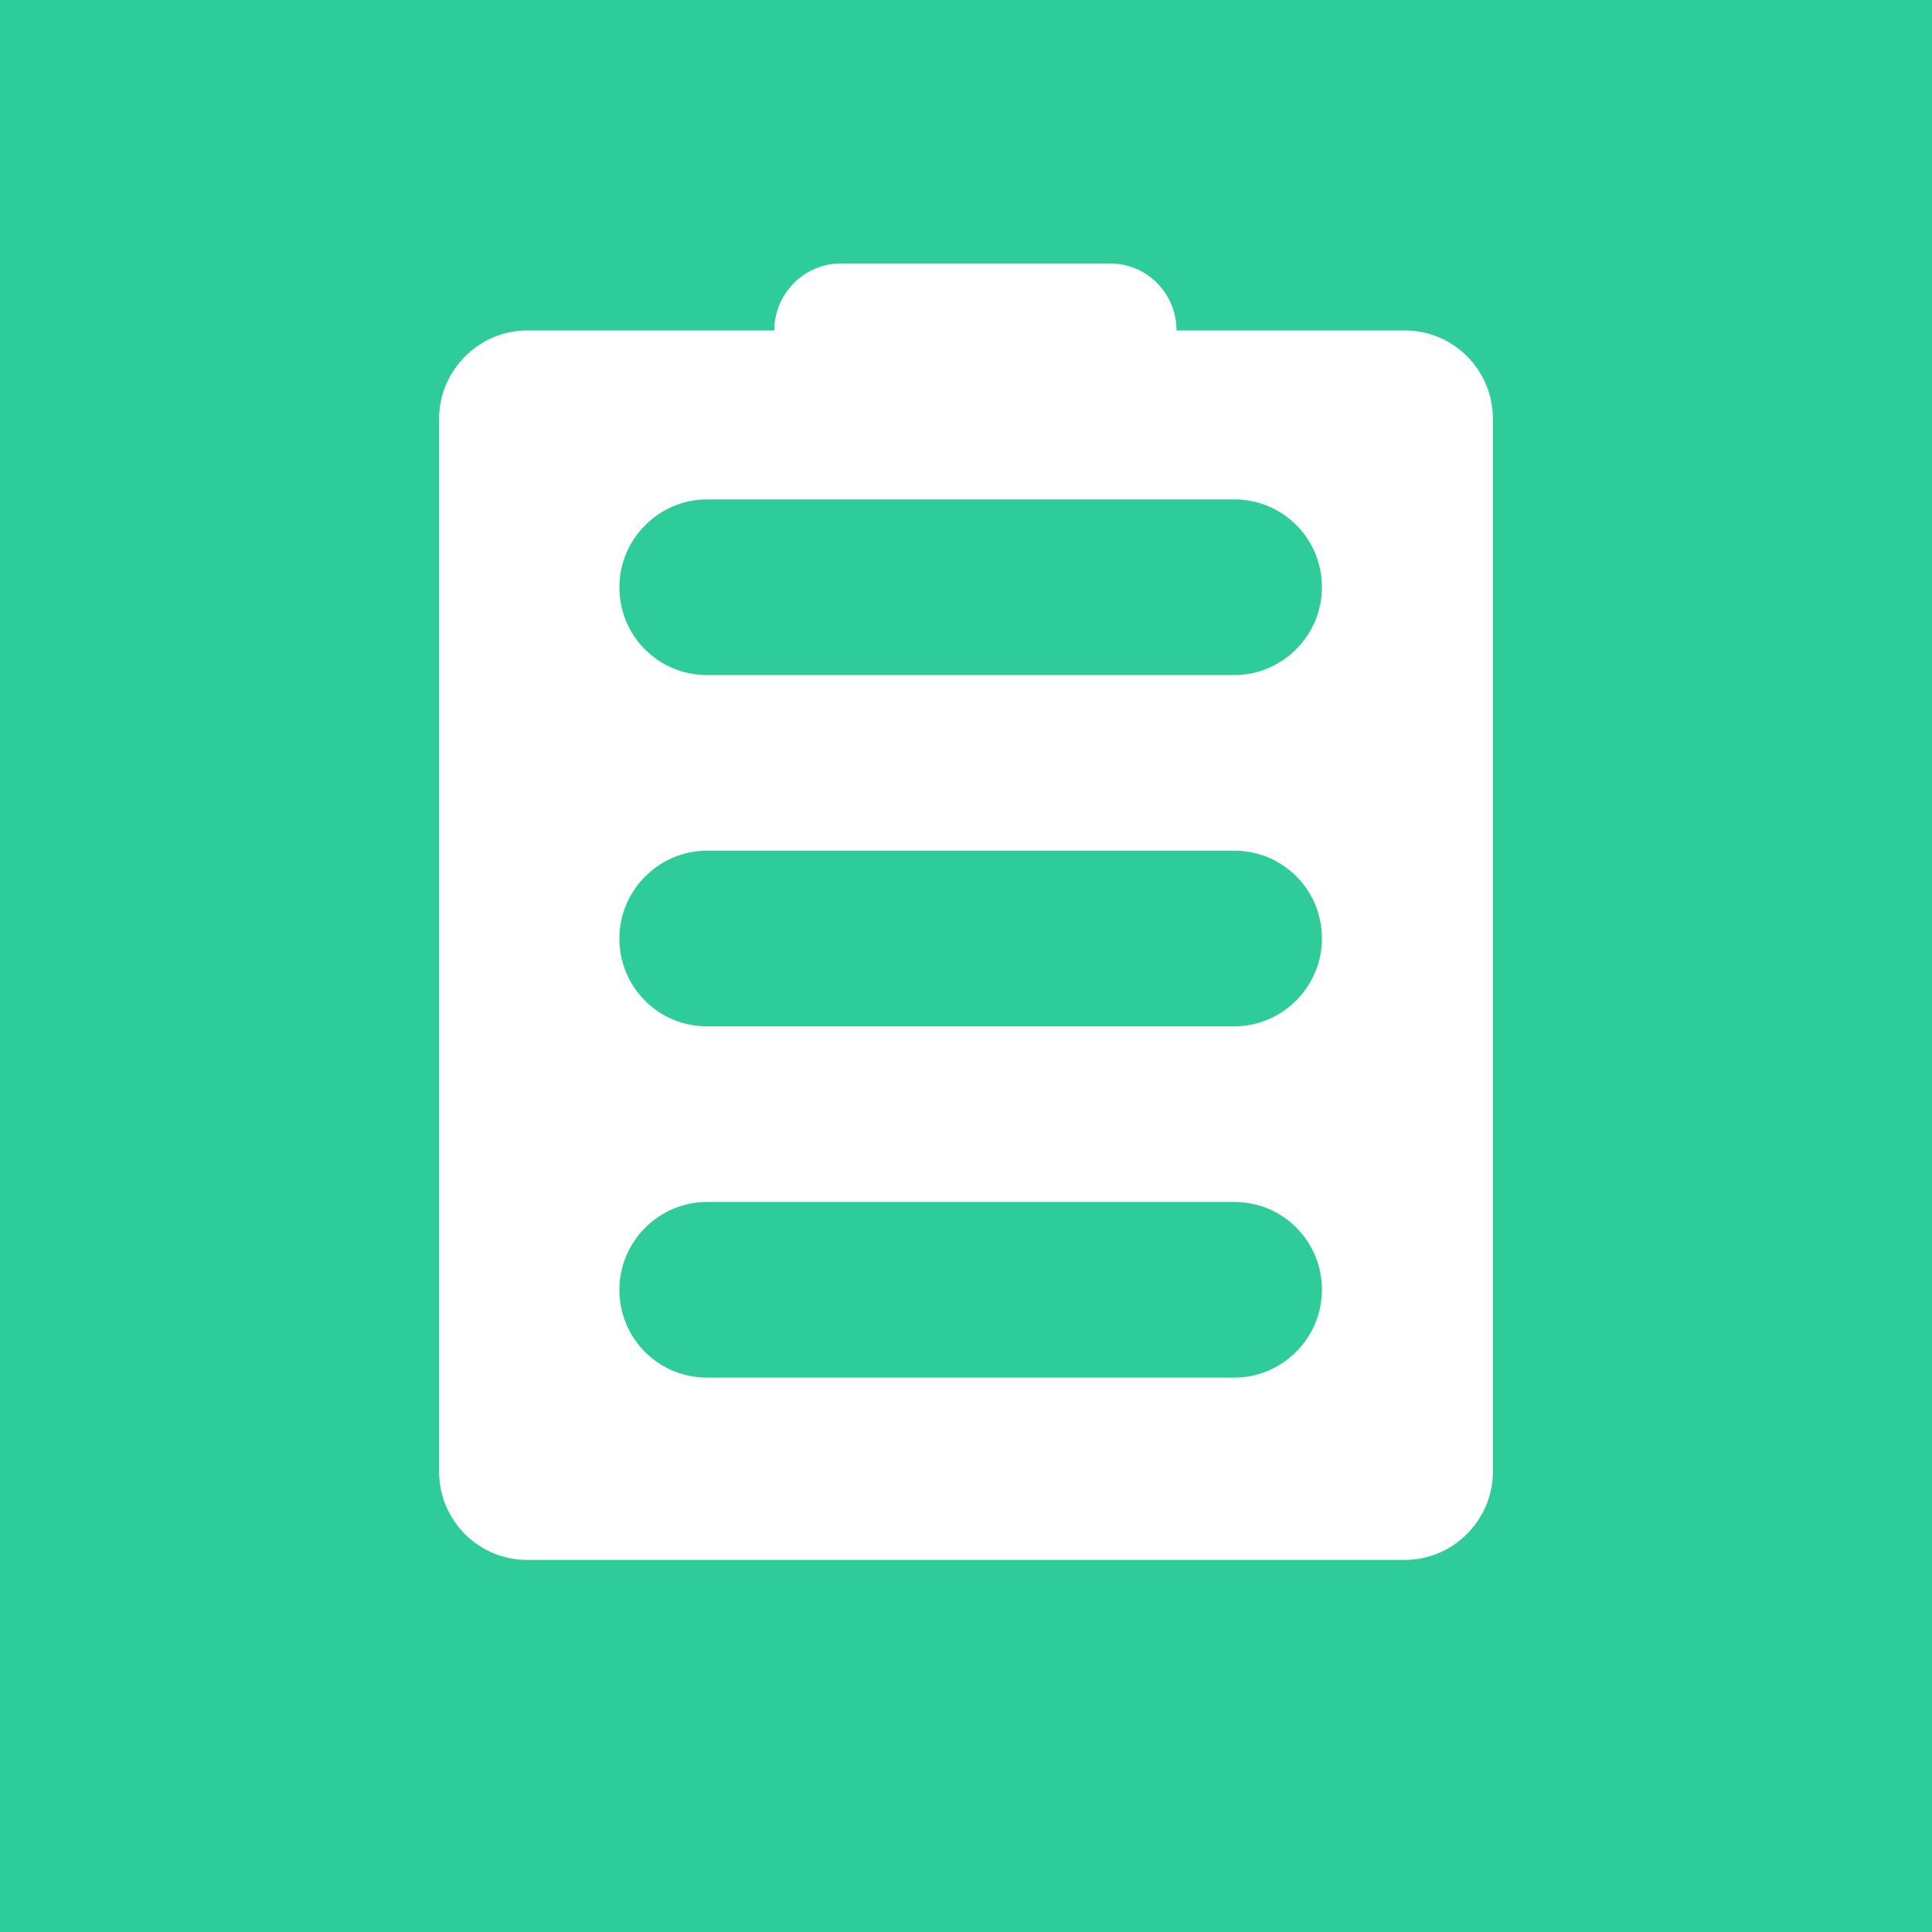 <?xml version="1.0" encoding="UTF-8"?>
<svg width="22px" height="22px" viewBox="0 0 22 22" version="1.1" xmlns="http://www.w3.org/2000/svg" xmlns:xlink="http://www.w3.org/1999/xlink">
    <!-- Generator: Sketch 43.1 (39012) - http://www.bohemiancoding.com/sketch -->
    <title>会诊报告</title>
    <desc>Created with Sketch.</desc>
    <defs></defs>
    <g id="切片" stroke="none" stroke-width="1" fill="none" fill-rule="evenodd">
        <g id="会诊报告" fill="#2DCC98">
            <path d="M8.817,3.763 L6.002,3.763 C5.456,3.763 5,4.214 5,4.77 L5,16.757 C5,17.313 5.449,17.763 6.002,17.763 L15.998,17.763 C16.544,17.763 17,17.313 17,16.757 L17,4.77 C17,4.213 16.551,3.763 15.998,3.763 L13.397,3.763 C13.397,3.339 13.058,3 12.641,3 L9.573,3 C9.161,3 8.817,3.342 8.817,3.763 Z M0,0 L22,0 L22,22 L0,22 L0,0 Z M7.053,14.687 C7.053,14.135 7.506,13.687 8.05,13.687 L14.056,13.687 C14.607,13.687 15.053,14.131 15.053,14.687 C15.053,15.239 14.6,15.687 14.056,15.687 L8.05,15.687 C7.5,15.687 7.053,15.243 7.053,14.687 Z M7.053,10.687 C7.053,10.135 7.506,9.687 8.05,9.687 L14.056,9.687 C14.607,9.687 15.053,10.131 15.053,10.687 C15.053,11.239 14.6,11.687 14.056,11.687 L8.05,11.687 C7.5,11.687 7.053,11.243 7.053,10.687 Z M7.053,6.687 C7.053,6.135 7.506,5.687 8.05,5.687 L14.056,5.687 C14.607,5.687 15.053,6.131 15.053,6.687 C15.053,7.239 14.6,7.687 14.056,7.687 L8.05,7.687 C7.5,7.687 7.053,7.243 7.053,6.687 Z"></path>
        </g>
    </g>
</svg>